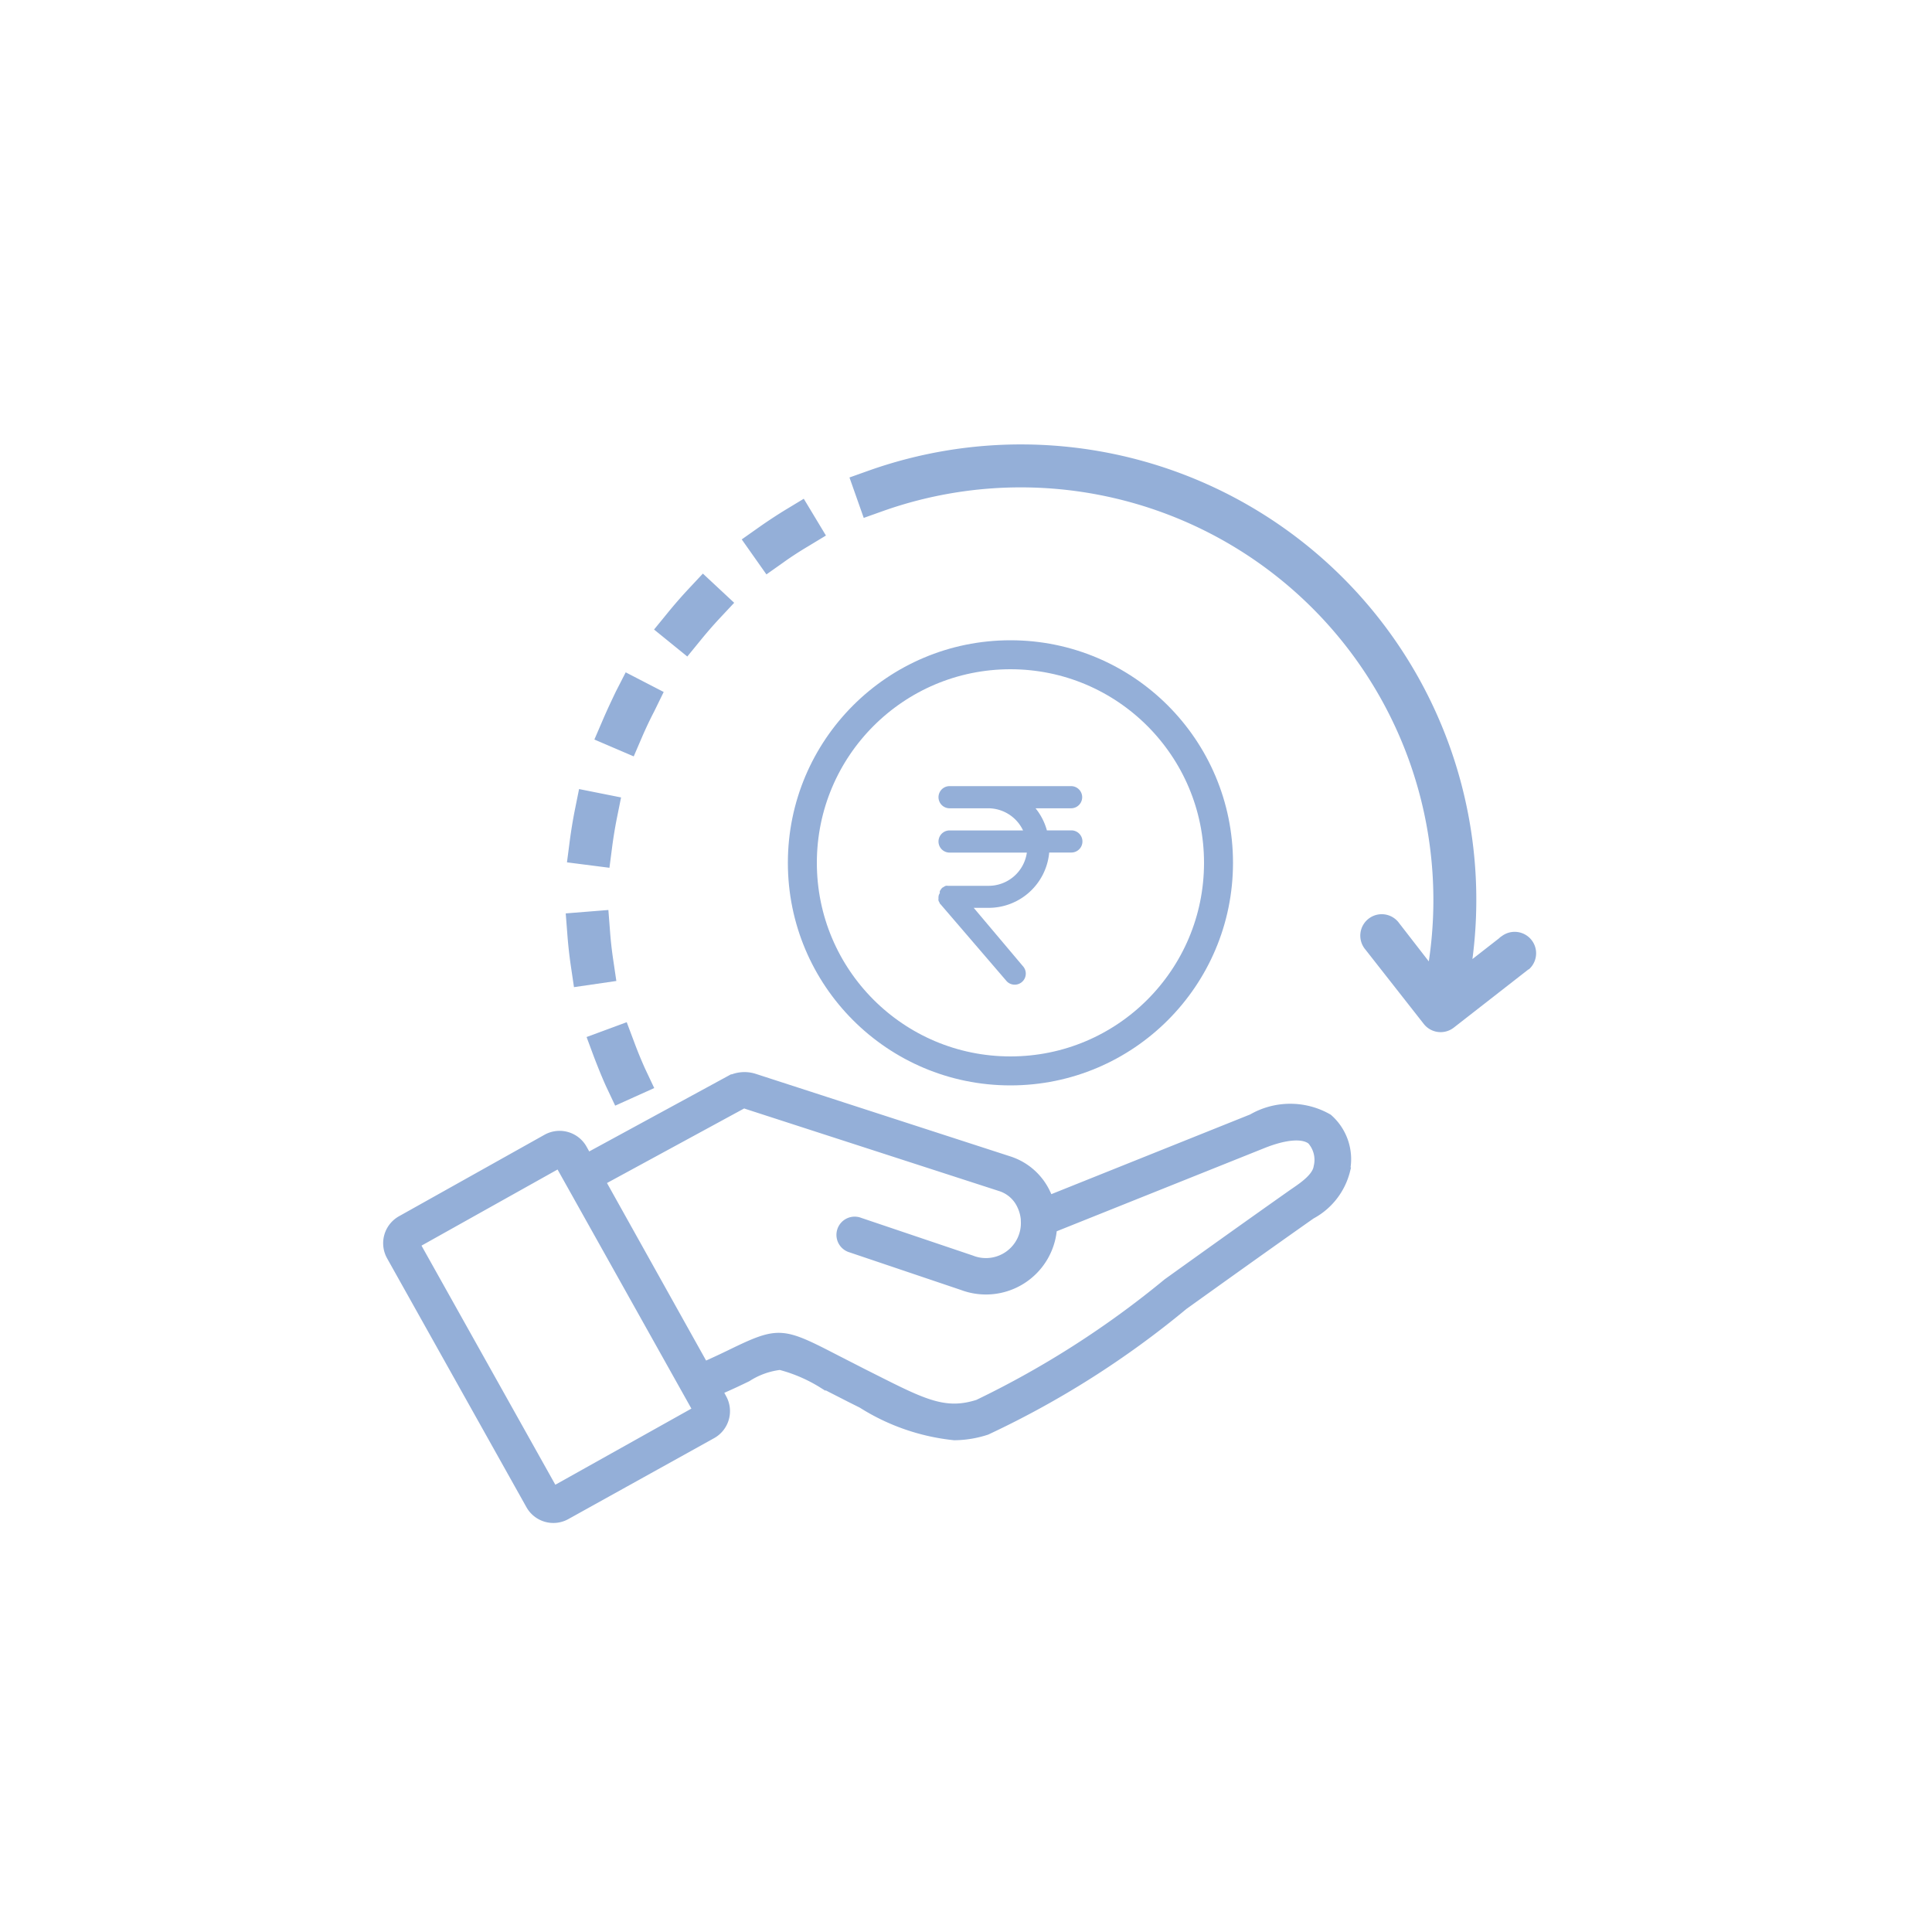 <svg xmlns="http://www.w3.org/2000/svg" xmlns:xlink="http://www.w3.org/1999/xlink" width="30" height="30" viewBox="0 0 30 30"><defs><clipPath id="b"><rect width="30" height="30"/></clipPath></defs><g id="a" clip-path="url(#b)"><g transform="translate(1.234 0.301)"><g transform="translate(77.653 -5477.81)"><g transform="translate(-72.888 5487.994)"><path d="M24.972,60.934a1.093,1.093,0,0,1-.545.7l-.03.021c-.758.534-1.39.987-1.947,1.386a14.284,14.284,0,0,1-3.067,1.945,1.671,1.671,0,0,1-.507.084,3.328,3.328,0,0,1-1.444-.5l-.168-.084-.439-.224a2.371,2.371,0,0,0-.656-.284,1.179,1.179,0,0,0-.5.181c-.12.058-.261.126-.435.2l.054.1a.43.43,0,0,1-.165.584L12.859,66.3a.429.429,0,0,1-.584-.165L10.111,62.27a.43.43,0,0,1,.165-.584l2.261-1.266a.43.43,0,0,1,.584.165l.066.118,2.177-1.184a.521.521,0,0,1,.418-.039l3.954,1.282a.978.978,0,0,1,.583.519.858.858,0,0,1,.035.083l3.138-1.258a1.2,1.2,0,0,1,1.2,0,.863.863,0,0,1,.277.828ZM14.861,64.648l-1.968-3.516h0l-.159-.284-2.2,1.231,2.127,3.8Zm9.548-4.172c-.126-.1-.4-.075-.744.064l-3.246,1.3a1.056,1.056,0,0,1-1.422.9l-1.733-.585a.233.233,0,1,1,.149-.441l1.733.585a.593.593,0,0,0,.812-.59V61.69a.612.612,0,0,0-.057-.208.517.517,0,0,0-.306-.276L15.64,59.925a.058.058,0,0,0-.053,0l-2.173,1.181L15,63.947c.187-.083.336-.155.461-.216.689-.332.766-.308,1.573.109l.434.222.169.085c.775.391,1.1.552,1.6.393a14.489,14.489,0,0,0,2.935-1.879c.558-.4,1.19-.853,1.95-1.389l.032-.022c.147-.1.33-.231.351-.377A.44.44,0,0,0,24.409,60.476Z" transform="translate(-10.056 -53.241)" fill="#94afd8" stroke="#94afd8" stroke-width="0.1"/></g><g transform="translate(-69.997 5484.51)"><path d="M15.62,7.535l.159-.17-.34-.317-.159.17c-.109.117-.215.239-.316.363l-.147.18.361.293.147-.18C15.419,7.759,15.518,7.644,15.62,7.535ZM14,10.689c-.029.146-.054.3-.073.443l-.03.231-.461-.059.03-.231c.021-.159.047-.318.078-.475l.046-.228.456.091ZM14.4,9.4l-.092.214-.427-.183.092-.214c.063-.147.132-.293.2-.435l.106-.207.414.214L14.59,9C14.521,9.132,14.457,9.269,14.4,9.4Zm2.235-2.754-.19.134-.268-.38.19-.134c.131-.092.266-.181.4-.263l.2-.121.241.4-.2.121c-.126.075-.253.157-.375.244Zm-2.36,7.573c.052.14.109.279.17.415l.1.212-.424.191-.1-.212c-.066-.146-.127-.3-.183-.445l-.081-.218.436-.161Zm-.4-1.981.018.233c.011.149.028.3.05.447l.034.23-.46.067-.034-.23c-.023-.158-.041-.319-.053-.478l-.018-.232Zm14.321.733-1.163.907a.233.233,0,0,1-.326-.04L25.8,12.682a.233.233,0,1,1,.367-.286l.6.774a6.508,6.508,0,0,0-8.555-7.334l-.219.078-.155-.439.219-.078a6.971,6.971,0,0,1,9.191,7.728l.659-.514a.233.233,0,0,1,.286.367Z" transform="translate(-13.41 -5.001)" fill="#94afd8" stroke="#94afd8" stroke-width="0.2"/></g></g><g transform="translate(11 9.641)"><g transform="translate(2.338 2.265)"><path d="M8.056,3.687h-.38A.943.943,0,0,0,7.5,3.344h.552a.172.172,0,0,0,0-.344H6.165a.172.172,0,0,0,0,.344h.6a.6.6,0,0,1,.541.344H6.165a.172.172,0,1,0,0,.344h1.2a.6.6,0,0,1-.593.516H6.141a.112.112,0,0,0-.034,0,.119.119,0,0,0-.033.017l-.021.012h0a.129.129,0,0,0-.024.029.189.189,0,0,0-.015.024.1.1,0,0,0,0,.031.112.112,0,0,0-.021.058h0a.12.12,0,0,0,0,.024.112.112,0,0,0,0,.034.119.119,0,0,0,.017.033.025.025,0,0,0,.012.021l1.031,1.2a.172.172,0,0,0,.261-.223L6.54,4.89h.227a.945.945,0,0,0,.945-.859h.344a.172.172,0,0,0,0-.344Z" transform="translate(-5.992 -3)" fill="#94afd8"/></g><g transform="translate(0 0)" fill="none" stroke="#94afd8" stroke-width="0.45"><circle cx="3.456" cy="3.456" r="3.456" stroke="none"/><circle cx="3.456" cy="3.456" r="3.231" fill="none"/></g></g></g></g></svg>